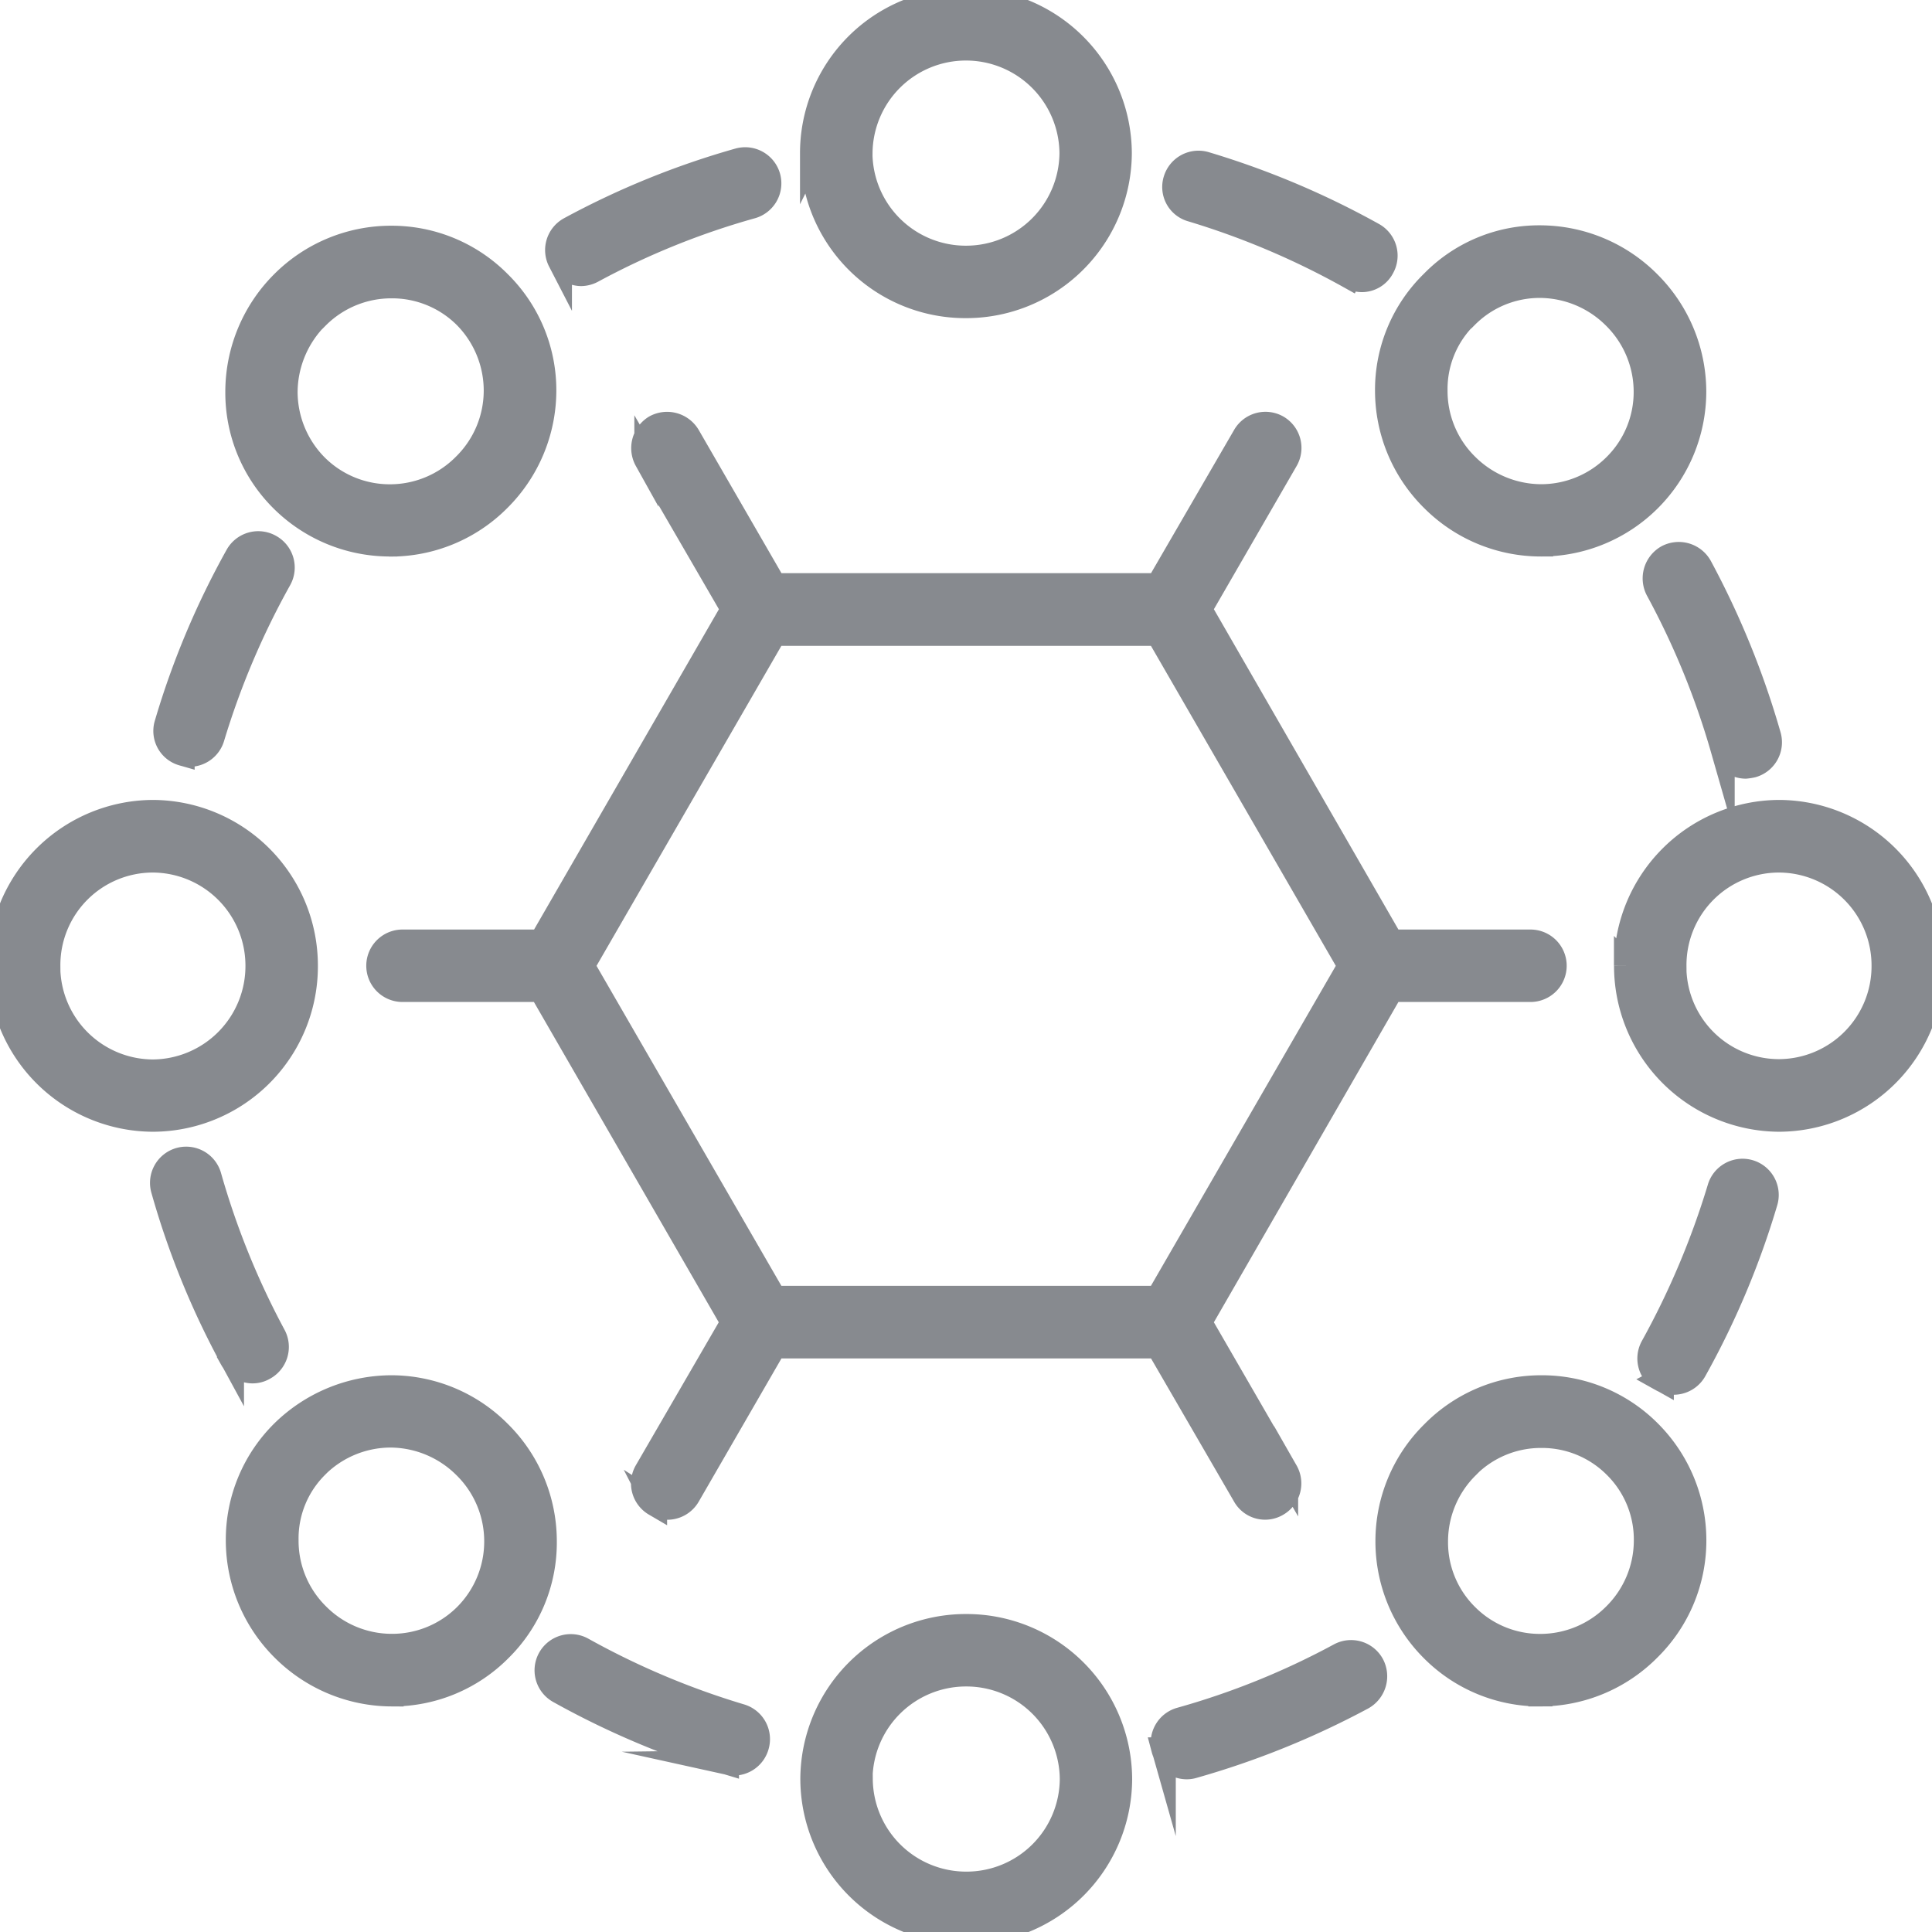 <svg xmlns="http://www.w3.org/2000/svg" xmlns:xlink="http://www.w3.org/1999/xlink" width="24" height="24" viewBox="0 0 24 24">
  <defs>
    <clipPath id="clip-path">
      <rect id="Rectangle_11001" data-name="Rectangle 11001" width="24" height="24" fill="#878a8f"/>
    </clipPath>
  </defs>
  <g id="icon" transform="translate(0 0)">
    <g id="Group_21783" data-name="Group 21783" transform="translate(0 0)" clip-path="url(#clip-path)">
      <path id="Union_7" data-name="Union 7" d="M-16760.908-435.982a1.906,1.906,0,0,1,1.912-1.9,1.908,1.908,0,0,1,1.91,1.9,1.907,1.907,0,0,1-1.91,1.9A1.905,1.905,0,0,1-16760.908-435.982Zm.6,0a1.31,1.31,0,0,0,1.314,1.3,1.309,1.309,0,0,0,1.309-1.3,1.31,1.31,0,0,0-1.309-1.3A1.311,1.311,0,0,0-16760.311-435.982Zm3.764-.37a.3.3,0,0,1,.205-.37,9.575,9.575,0,0,0,1.979-.8.3.3,0,0,1,.408.122.307.307,0,0,1-.121.408,10.483,10.483,0,0,1-2.1.85.283.283,0,0,1-.078.013A.3.3,0,0,1-16756.547-436.352Zm-5.426.164a10.486,10.486,0,0,1-2.088-.884.3.3,0,0,1-.113-.408.3.3,0,0,1,.408-.114,9.834,9.834,0,0,0,1.965.829.3.3,0,0,1,.2.375.3.3,0,0,1-.291.215A.671.671,0,0,1-16761.973-436.188Zm10.105-.846a1.881,1.881,0,0,1-1.342-.556,1.9,1.9,0,0,1-.557-1.347,1.888,1.888,0,0,1,.564-1.347,1.885,1.885,0,0,1,1.348-.564h0a1.881,1.881,0,0,1,1.342.556,1.9,1.9,0,0,1,.557,1.347,1.888,1.888,0,0,1-.564,1.347,1.9,1.9,0,0,1-1.348.564Zm-.908-2.828a1.305,1.305,0,0,0-.389.926,1.279,1.279,0,0,0,.379.922,1.286,1.286,0,0,0,.918.379h0a1.306,1.306,0,0,0,.922-.383,1.305,1.305,0,0,0,.389-.926,1.279,1.279,0,0,0-.379-.922,1.286,1.286,0,0,0-.918-.379h0A1.288,1.288,0,0,0-16752.775-439.862Zm-13.363,2.828a1.916,1.916,0,0,1-1.348-.564,1.908,1.908,0,0,1-.561-1.347,1.88,1.88,0,0,1,.557-1.347,1.936,1.936,0,0,1,1.346-.556,1.892,1.892,0,0,1,1.348.564,1.9,1.9,0,0,1,.561,1.347,1.864,1.864,0,0,1-.557,1.347,1.879,1.879,0,0,1-1.338.556Zm-.932-2.833a1.263,1.263,0,0,0-.373.918,1.293,1.293,0,0,0,.383.926,1.3,1.3,0,0,0,.926.387h0a1.293,1.293,0,0,0,.918-.379,1.3,1.3,0,0,0,.379-.922,1.3,1.3,0,0,0-.389-.926,1.319,1.319,0,0,0-.926-.387h0A1.307,1.307,0,0,0-16767.07-439.866Zm4.205.471a.3.3,0,0,1-.109-.408l1.074-1.852-2.383-4.129H-16766a.3.3,0,0,1-.3-.3.3.3,0,0,1,.3-.3h1.721l2.383-4.129-1.074-1.852a.307.307,0,0,1,.109-.412.306.306,0,0,1,.412.114l1.07,1.852h4.764l1.074-1.852a.3.3,0,0,1,.408-.114.3.3,0,0,1,.109.412l-1.07,1.852,2.379,4.129h1.727a.3.3,0,0,1,.3.3.3.3,0,0,1-.3.3h-1.727l-2.379,4.129,1.07,1.852a.3.3,0,0,1-.109.408.293.293,0,0,1-.408-.109l-1.074-1.852h-4.764l-1.07,1.852a.3.3,0,0,1-.26.152A.3.3,0,0,1-16762.865-439.4Zm-.9-6.688,2.383,4.125h4.764l2.383-4.125-2.383-4.125h-4.764Zm13.406,5.139a.3.3,0,0,1-.115-.408,10.1,10.1,0,0,0,.83-1.966.3.3,0,0,1,.375-.206.3.3,0,0,1,.2.375,10.289,10.289,0,0,1-.879,2.088.3.3,0,0,1-.262.156A.3.3,0,0,1-16750.359-440.944Zm-17.762-.257a10.169,10.169,0,0,1-.855-2.1.3.3,0,0,1,.207-.375.3.3,0,0,1,.369.21,9.862,9.862,0,0,0,.8,1.974.3.3,0,0,1-.123.408.285.285,0,0,1-.143.038A.3.3,0,0,1-16768.121-441.2Zm17.318-4.882a1.911,1.911,0,0,1,1.9-1.911,1.906,1.906,0,0,1,1.9,1.911,1.906,1.906,0,0,1-1.9,1.911A1.911,1.911,0,0,1-16750.8-446.083Zm.6,0a1.3,1.3,0,0,0,1.3,1.309,1.305,1.305,0,0,0,1.3-1.309,1.305,1.305,0,0,0-1.3-1.309A1.3,1.3,0,0,0-16750.2-446.083Zm-20.8,0a1.91,1.91,0,0,1,1.9-1.911,1.908,1.908,0,0,1,1.9,1.911,1.905,1.905,0,0,1-1.9,1.911A1.907,1.907,0,0,1-16771-446.083Zm.6,0a1.306,1.306,0,0,0,1.3,1.313,1.31,1.31,0,0,0,1.3-1.313,1.307,1.307,0,0,0-1.3-1.309A1.3,1.3,0,0,0-16770.4-446.083Zm20.8-2.694a9.8,9.8,0,0,0-.809-1.978.307.307,0,0,1,.121-.408.305.305,0,0,1,.41.122,10.536,10.536,0,0,1,.854,2.1.3.3,0,0,1-.207.37.671.671,0,0,1-.084.013A.3.3,0,0,1-16749.6-448.777Zm-19.131.059a.294.294,0,0,1-.2-.37,10.226,10.226,0,0,1,.879-2.092.3.3,0,0,1,.408-.114.3.3,0,0,1,.119.408,9.881,9.881,0,0,0-.834,1.966.3.3,0,0,1-.287.215A.271.271,0,0,1-16768.729-448.718Zm16.875-2.6a1.9,1.9,0,0,1-1.348-.56,1.9,1.9,0,0,1-.564-1.351,1.866,1.866,0,0,1,.561-1.343,1.85,1.85,0,0,1,1.334-.56h.008a1.909,1.909,0,0,1,1.348.564,1.911,1.911,0,0,1,.564,1.347,1.9,1.9,0,0,1-.557,1.347,1.9,1.9,0,0,1-1.338.556Zm-.932-2.833a1.264,1.264,0,0,0-.379.922,1.294,1.294,0,0,0,.385.926,1.319,1.319,0,0,0,.926.387h.008a1.3,1.3,0,0,0,.914-.383,1.286,1.286,0,0,0,.379-.918,1.305,1.305,0,0,0-.389-.926,1.319,1.319,0,0,0-.926-.387h0A1.284,1.284,0,0,0-16752.785-454.152Zm-13.367,2.833a1.9,1.9,0,0,1-1.338-.551,1.874,1.874,0,0,1-.557-1.351,1.915,1.915,0,0,1,.561-1.347,1.9,1.9,0,0,1,1.352-.56h0a1.879,1.879,0,0,1,1.338.556,1.876,1.876,0,0,1,.561,1.347,1.911,1.911,0,0,1-.564,1.347,1.894,1.894,0,0,1-1.348.56Zm-.908-2.824a1.33,1.33,0,0,0-.389.926,1.31,1.31,0,0,0,.379.922,1.293,1.293,0,0,0,.918.379h0a1.3,1.3,0,0,0,.926-.387,1.3,1.3,0,0,0,.389-.926,1.31,1.31,0,0,0-.379-.922,1.289,1.289,0,0,0-.918-.375h0A1.3,1.3,0,0,0-16767.061-454.143Zm6.152-2.037a1.9,1.9,0,0,1,1.906-1.9,1.909,1.909,0,0,1,1.916,1.9,1.908,1.908,0,0,1-1.916,1.9A1.9,1.9,0,0,1-16760.908-456.18Zm.6,0a1.309,1.309,0,0,0,1.309,1.3,1.31,1.31,0,0,0,1.314-1.3,1.311,1.311,0,0,0-1.314-1.3A1.31,1.31,0,0,0-16760.311-456.18Zm6.078,1.536a9.849,9.849,0,0,0-1.965-.833.293.293,0,0,1-.2-.37.3.3,0,0,1,.375-.2,10.437,10.437,0,0,1,2.084.88.3.3,0,0,1,.113.408.289.289,0,0,1-.256.156A.312.312,0,0,1-16754.232-454.644Zm-9.811-.194a.3.3,0,0,1,.121-.4,10.255,10.255,0,0,1,2.1-.854.3.3,0,0,1,.369.206.3.3,0,0,1-.205.37,9.575,9.575,0,0,0-1.979.8.308.308,0,0,1-.143.038A.305.305,0,0,1-16764.043-454.838Z" transform="translate(16771 458.082)" fill="#878a8f" stroke="#878a8f" stroke-miterlimit="10" stroke-width="0.3"/>
    </g>
  </g>
</svg>
